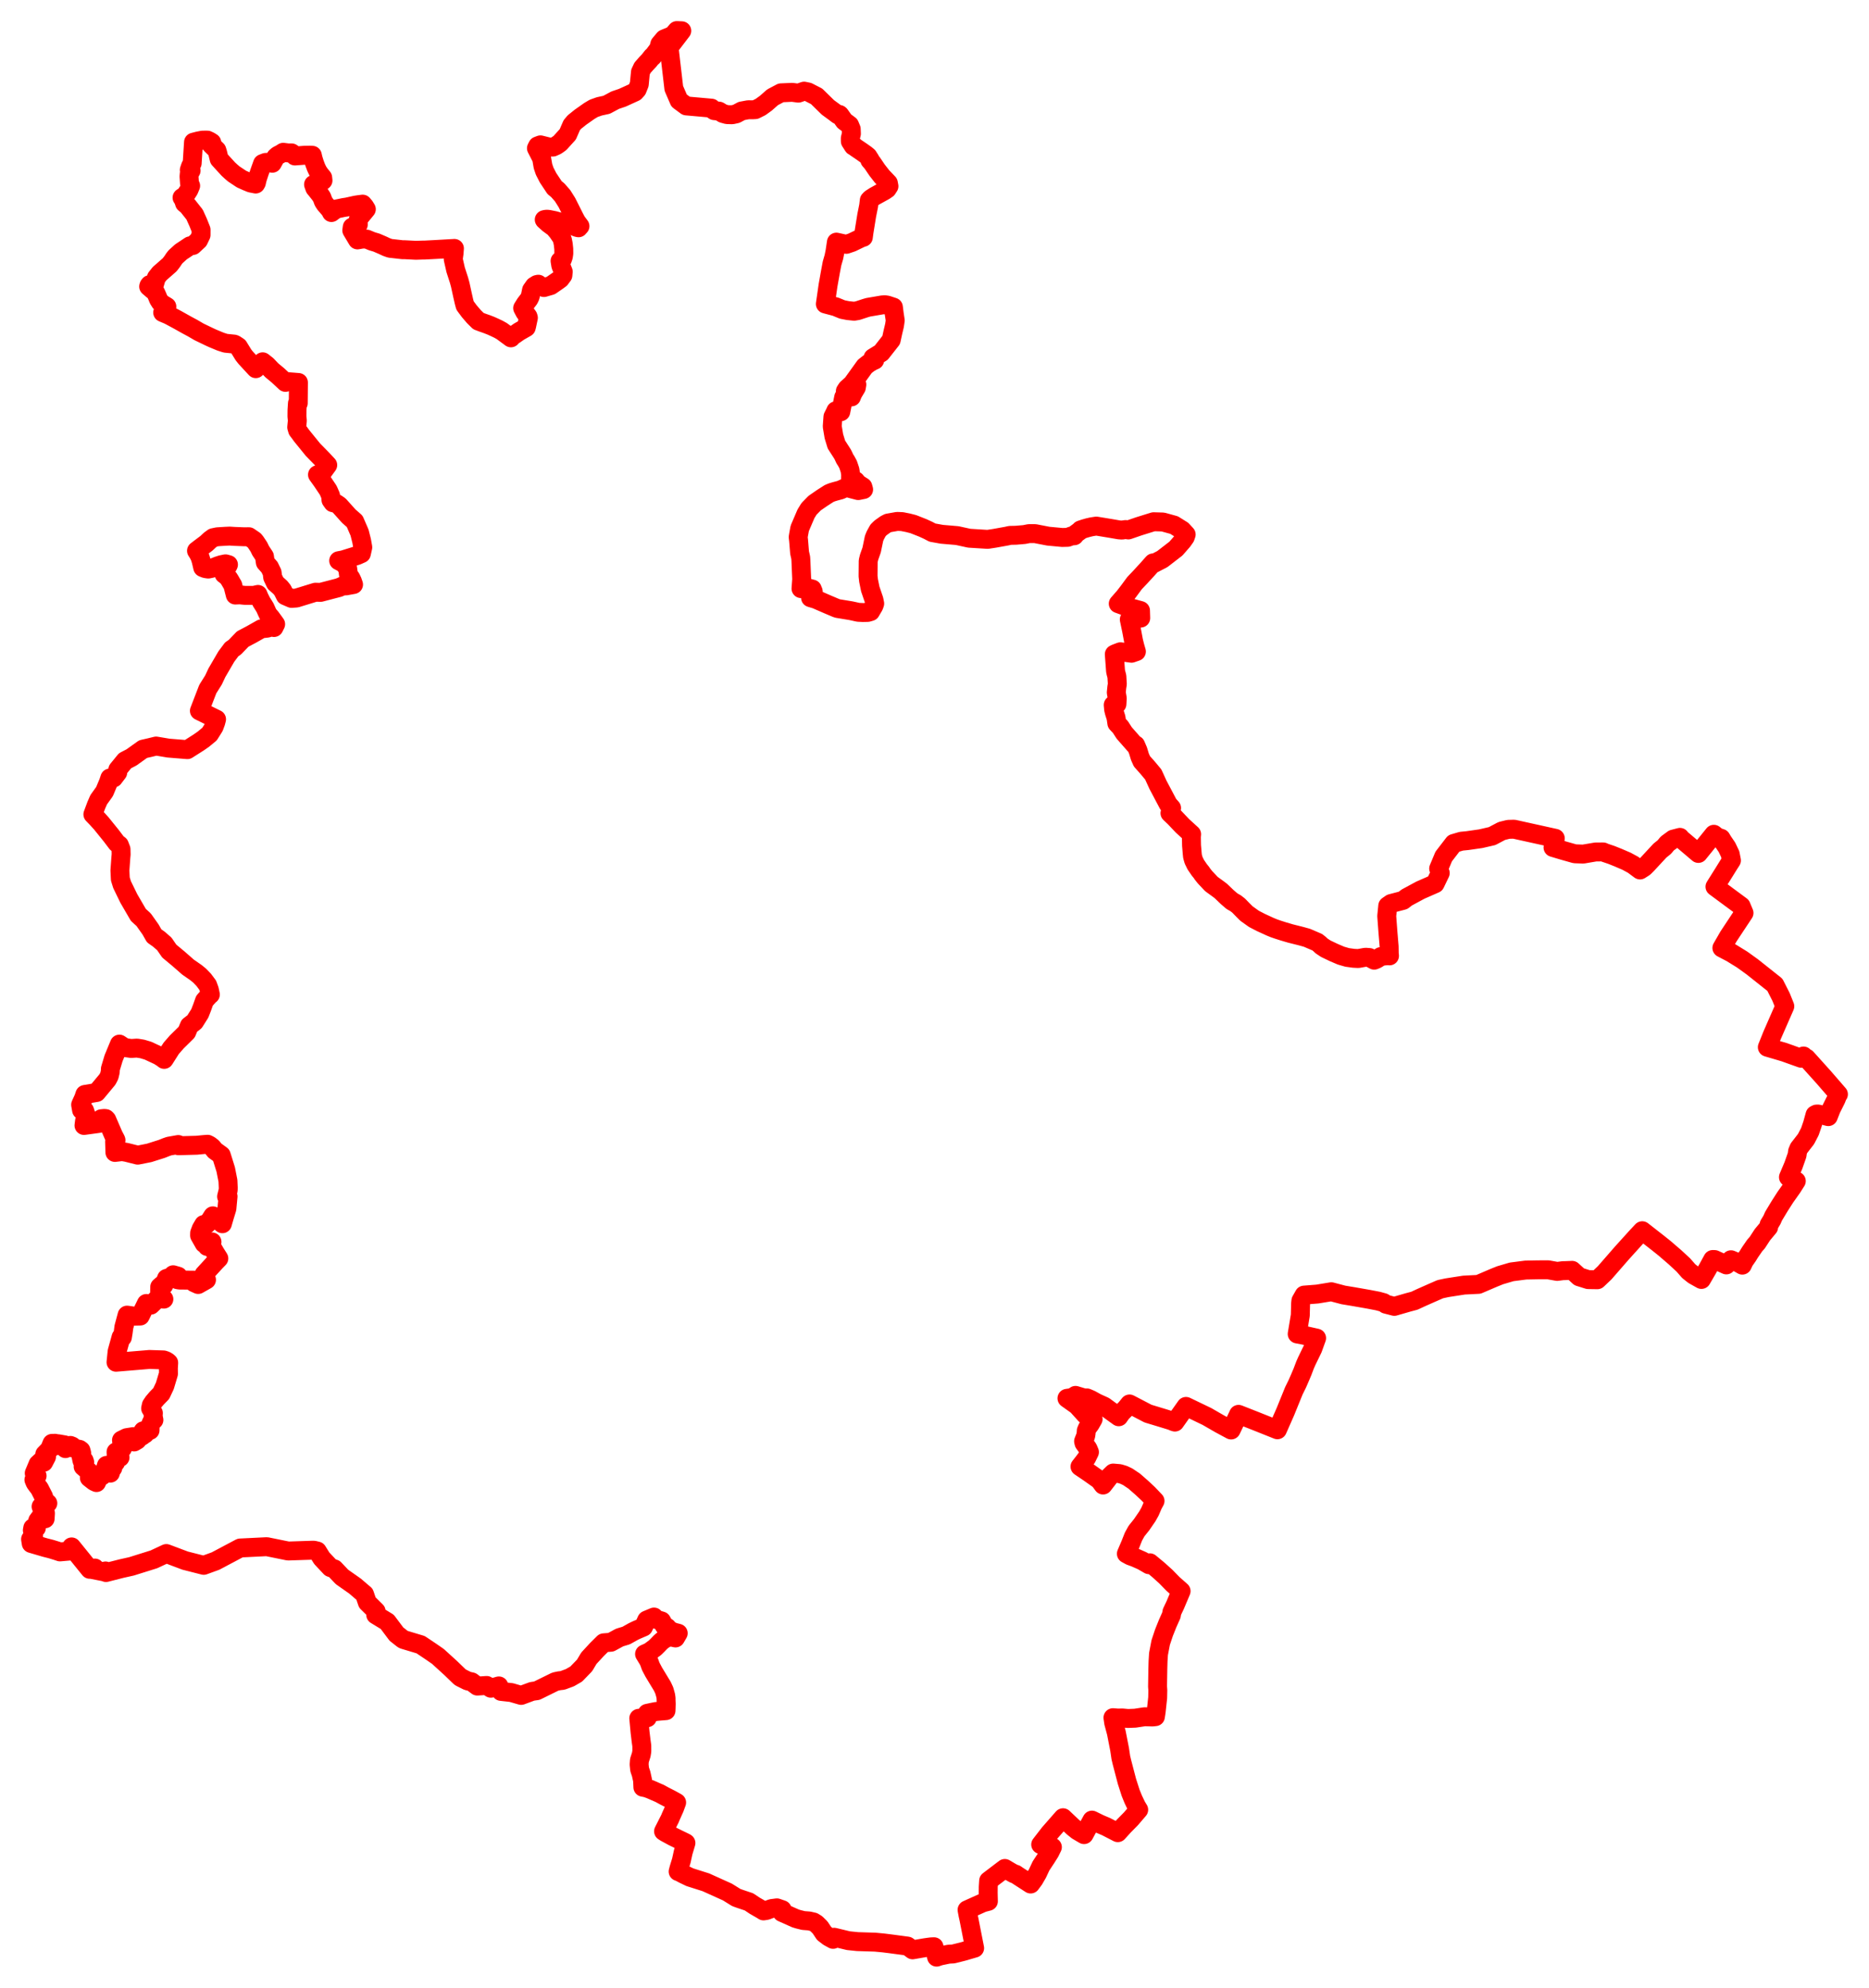 <svg width="305.793" height="325.193" xmlns="http://www.w3.org/2000/svg"><polygon points="5,251.82 5.11,252.518 7.359,253.179 8.346,253.429 9.311,253.726 9.816,253.895 11.358,253.758 11.522,253.469 11.718,253.079 14.683,256.743 15.515,256.533 14.967,256.754 17.029,257.16 17.265,257.013 17.341,257.27 19.906,256.619 21.506,256.262 25.168,255.117 27.216,254.162 30.291,255.319 33.333,256.093 35.27,255.388 39.291,253.256 43.655,253.041 47.141,253.749 51.193,253.616 51.358,253.619 51.911,253.751 52.648,254.937 54.075,256.458 54.714,256.678 55.947,257.984 58.099,259.497 59.026,260.295 59.64,260.814 60.105,262.179 61.541,263.599 61.474,264.19 63.36,265.341 64.859,267.34 65.91,268.17 66.048,268.24 68.819,269.073 70.446,270.161 71.647,270.993 73.736,272.895 75.262,274.369 75.416,274.462 76.503,275.005 77.169,275.153 78.092,275.848 79.624,275.744 80.311,276.2 81.619,275.819 81.977,276.719 83.662,276.905 85.269,277.372 87.053,276.712 87.829,276.603 90.85,275.117 91.473,274.981 92.034,274.921 93.244,274.473 94.283,273.875 95.649,272.463 96.346,271.294 97.649,269.883 98.774,268.767 99.953,268.675 101.377,267.902 102.449,267.578 103.609,266.929 104.133,266.678 105.285,266.183 105.807,265.052 107.004,264.55 107.324,264.921 108.241,265.19 108.684,265.989 109.147,266.248 109.488,266.684 110.232,267.014 110.966,267.203 110.517,267.973 110.064,267.869 109.507,267.824 109.077,267.951 108.529,268.277 108.275,268.475 108.03,268.697 107.558,269.188 107.174,269.565 106.259,270.239 105.458,270.601 106.06,271.592 106.219,271.921 106.47,272.627 106.961,273.56 108.368,275.881 108.682,276.56 108.92,277.412 108.981,277.868 108.977,278.072 109.005,278.757 108.986,279.466 108.967,279.862 107.93,279.947 107.291,280.013 106.73,280.125 105.898,280.303 105.912,281.027 105.129,281.067 104.512,281.115 104.722,283.391 104.891,284.787 105.006,285.612 105.011,286.506 104.925,287.051 104.615,288.02 104.57,288.67 104.651,289.475 104.901,290.208 105.136,291.277 105.183,292.393 105.771,292.512 106.399,292.741 107.595,293.265 107.908,293.396 108.675,293.815 109.758,294.369 110.706,294.893 110.368,295.818 109.712,297.29 109.639,297.487 108.564,299.607 108.9,299.818 110.089,300.462 110.942,300.883 111.999,301.393 111.992,301.501 112.166,301.477 112.228,301.525 111.779,303.029 111.479,304.398 111.082,305.695 110.952,306.19 111.162,306.257 111.824,306.612 112.875,307.119 115.488,307.947 119.017,309.54 120.462,310.439 121.024,310.642 122.54,311.15 123.483,311.78 124.696,312.48 124.927,312.629 125.416,312.55 126.226,312.245 127.113,312.13 127.98,312.432 127.954,312.876 130.159,313.86 130.633,314.001 131.451,314.203 132.379,314.274 133.1,314.44 133.563,314.725 134.181,315.336 134.828,316.31 135.559,316.871 136.302,317.282 136.332,317.245 136.482,316.938 138.808,317.498 140.292,317.651 143.208,317.743 144.524,317.868 145.63,318.005 148.48,318.384 149.307,318.996 151.285,318.657 151.823,318.578 152.321,318.514 152.818,318.492 153.24,320.193 153.796,320.004 155.21,319.711 155.961,319.671 157.533,319.28 159.464,318.719 158.537,314.011 158.371,313.252 158.223,312.46 160.8,311.299 161.713,311.059 161.681,309.677 161.689,308.696 161.754,307.695 164.402,305.684 165.365,306.255 165.903,306.555 166.172,306.624 166.434,306.81 168.626,308.229 169.179,307.48 169.748,306.501 170.325,305.264 171.177,303.975 171.77,303.034 172.184,302.193 170.27,301.771 171.704,299.921 173.926,297.385 175.536,298.911 176.256,299.493 177.368,300.148 178.656,297.775 179.907,298.388 180.977,298.843 182.889,299.829 183.889,298.726 185.038,297.559 186.307,296.079 185.959,295.511 185.422,294.389 184.986,293.318 184.385,291.445 183.556,288.277 183.381,287.541 183.186,286.218 182.65,283.48 182.216,281.855 182.093,281.017 182.933,281.082 183.619,281.063 184.549,281.147 185.719,281.101 187.286,280.863 188.55,280.902 189.04,280.849 189.167,280.019 189.409,277.754 189.434,276.515 189.389,275.927 189.438,273.017 189.473,271.762 189.547,270.592 189.902,268.73 190.443,267.107 191.056,265.576 191.654,264.245 191.741,263.726 192.267,262.618 193.244,260.307 191.909,259.129 190.762,257.951 189.532,256.838 188.13,255.677 187.986,255.988 186.877,255.344 185.701,254.824 184.916,254.539 184.289,254.195 184.942,252.673 185.448,251.393 185.95,250.485 186.776,249.454 187.718,248.082 188.158,247.299 188.651,246.156 188.979,245.558 187.859,244.38 186.849,243.436 185.571,242.314 184.506,241.601 183.84,241.287 183.177,241.086 182.13,240.994 181.534,241.571 181.245,241.963 180.477,242.954 179.888,242.149 178.191,240.946 176.701,239.94 177.305,239.172 177.785,238.531 178.251,237.572 178,236.984 177.361,236.098 177.286,235.794 177.634,234.913 177.707,234.443 177.731,234.054 177.925,233.61 178.382,232.997 178.849,232.177 178.79,232.13 177.577,231.44 176.218,229.939 174.57,228.768 175.476,228.638 175.969,228.289 177.404,228.721 177.84,228.703 178.476,228.976 179.409,229.493 180.66,230.059 182.015,231.048 183.041,231.787 183.48,231.157 184.219,230.417 184.803,229.693 187.829,231.27 190.115,231.961 191.635,232.428 192.038,232.593 192.231,232.656 194.045,230.092 197.481,231.746 199.577,232.955 201.425,233.95 202.544,231.611 202.643,231.39 205.462,232.499 209.002,233.914 210.3,230.969 211.693,227.54 212.261,226.386 212.736,225.295 213.116,224.395 213.528,223.305 213.817,222.653 214.787,220.656 215.415,218.916 213,218.379 212.238,218.241 212.747,215.188 212.794,213.252 212.844,212.802 213.365,211.881 215.539,211.71 217.82,211.333 219.794,211.855 221.438,212.127 223.967,212.57 225.471,212.86 226.391,213.114 226.753,213.371 228.136,213.725 230.372,213.079 231.417,212.801 232.526,212.287 234.173,211.557 235.642,210.914 236.746,210.677 239.526,210.245 241.896,210.126 244.418,209.046 245.43,208.638 247.318,208.081 249.623,207.785 251.579,207.748 253.283,207.741 254.775,208.007 255.722,207.885 255.845,207.884 255.998,207.882 257.22,207.833 258.378,208.887 259.84,209.346 261.347,209.37 262.54,208.236 265.352,205.01 267.687,202.427 268.691,201.349 271.281,203.371 272.386,204.256 274.076,205.713 275.416,206.954 276.306,207.969 277.095,208.598 278.377,209.322 279.396,207.567 280.223,206.057 280.527,206.064 282.451,206.942 283.209,206.097 284.446,206.618 285.067,206.98 285.37,206.325 285.971,205.462 286.311,204.905 287.094,203.767 287.505,203.304 288.356,202 289.367,200.787 289.443,200.354 289.916,199.572 290.181,198.964 291.18,197.308 292.103,195.866 293.222,194.287 293.898,193.222 292.615,192.592 293.417,190.698 294.027,188.968 294.103,188.387 294.324,187.854 295.492,186.347 296.123,185.131 296.537,183.926 296.963,182.384 297.205,182.262 297.488,182.261 299.131,182.682 299.614,181.443 300.416,179.834 300.676,179.165 300.793,179.025 298.398,176.264 295.869,173.453 295.569,173.119 295.359,173.124 295.306,173.119 295.139,172.939 295.079,172.766 294.703,173.136 291.912,172.139 289.159,171.329 289.961,169.329 292.018,164.631 291.401,163.099 290.395,161.116 286.693,158.177 285.037,156.984 283.265,155.892 281.722,155.085 282.818,153.183 285.344,149.367 284.868,148.227 280.592,145.067 282.069,142.712 282.913,141.35 283.192,140.922 283.288,140.769 283.087,139.739 282.55,138.614 281.875,137.625 281.594,137.15 280.955,136.935 280.407,136.49 277.874,139.624 274.942,137.138 274.864,136.995 273.758,137.285 272.794,137.992 272.307,138.58 271.59,139.157 269.539,141.368 269.006,141.902 268.333,142.33 267.182,141.473 266.122,140.9 264.754,140.312 263.646,139.868 262.589,139.511 262.296,139.377 261.061,139.387 259.032,139.731 257.659,139.682 255.789,139.153 254.095,138.648 254.386,137.733 254.451,137.258 254.464,137.15 247.71,135.658 246.78,135.686 245.711,135.951 244.134,136.784 242.285,137.212 240.111,137.524 239.097,137.625 237.853,137.989 236.207,140.129 235.384,142.102 235.643,142.832 234.807,144.573 232.379,145.638 230.166,146.834 229.555,147.305 227.595,147.818 227.055,148.192 226.888,149.866 227.078,152.415 227.282,154.862 227.296,155.814 227.294,155.921 227.339,156.385 227.1,156.356 226.461,156.403 225.917,156.5 225.237,156.921 224.835,157.087 224.048,156.655 223.417,156.608 222.231,156.819 221.478,156.781 220.424,156.638 219.398,156.34 218.203,155.829 216.911,155.211 216.229,154.76 215.887,154.438 215.522,154.147 213.829,153.422 212.843,153.149 211.131,152.719 209.92,152.362 209.098,152.1 208.427,151.868 207.814,151.616 206.29,150.915 205.154,150.327 203.934,149.454 203.39,148.91 202.661,148.161 202.186,147.789 201.554,147.427 200.773,146.75 199.745,145.763 199.34,145.457 198.202,144.631 197.143,143.505 196.735,142.991 196.563,142.728 196.236,142.328 195.645,141.466 195.288,140.731 195.11,140.105 195.066,139.679 194.951,138.314 194.926,136.899 194.966,136.48 193.464,135.109 192.164,133.737 191.42,133.034 191.687,132.193 191.157,131.6 189.466,128.406 188.69,126.707 187.73,125.56 186.835,124.554 186.509,123.822 186.194,122.78 185.808,121.881 185.638,121.847 183.939,119.917 183.319,118.953 182.731,118.331 182.596,117.414 182.324,116.556 182.207,116.082 182.137,115.334 182.745,115.191 182.799,114.246 182.638,113.298 182.725,112.439 182.81,111.916 182.735,110.66 182.58,110.071 182.518,109.773 182.315,107.035 182.499,106.943 183.312,106.631 185.129,106.873 185.93,106.596 185.673,105.707 185.47,104.888 185.142,103.137 184.768,101.349 186.638,101.119 186.602,99.888 184.33,99.263 182.961,98.764 183.965,97.614 184.678,96.688 185.627,95.4 186.576,94.4 187.806,93.062 188.666,92.089 188.759,92.202 190.165,91.474 192.4,89.749 193.517,88.465 193.922,87.887 194.074,87.445 193.412,86.727 192.088,85.902 190.269,85.402 188.741,85.359 186.339,86.106 184.614,86.701 184.172,86.634 183.55,86.722 183.076,86.688 181.777,86.463 179.376,86.068 178.625,86.183 178.014,86.323 177.416,86.494 176.797,86.701 176.75,86.796 176.007,87.338 175.778,87.65 175.291,87.688 174.695,87.908 173.79,87.932 171.518,87.72 169.357,87.304 168.361,87.301 167.587,87.452 166.225,87.569 165.248,87.59 164.715,87.711 162.73,88.068 161.591,88.242 158.579,88.055 156.61,87.625 154.094,87.41 152.554,87.134 151.844,86.759 150.999,86.371 149.425,85.75 148.556,85.529 147.6,85.338 146.798,85.305 145.299,85.569 144.893,85.775 144.076,86.356 143.662,86.764 143.219,87.562 143.006,88.083 142.612,89.983 142.201,91.146 142.049,91.765 142.027,94.249 142.108,94.986 142.387,96.357 142.984,98.104 143.114,98.744 142.979,99.131 142.434,100.058 141.956,100.194 141.188,100.209 140.424,100.174 139.229,99.914 137.012,99.549 136.73,99.442 135.45,98.9 133.483,98.044 132.615,97.785 132.897,96.863 132.931,96.773 133.062,96.824 133.044,96.724 132.941,96.52 132.899,96.372 132.379,96.234 131.976,96.141 131.475,95.987 131.154,96.005 131.118,96.09 131.107,96.293 131.056,96.299 131.167,94.766 131.039,91.703 131.008,91.242 130.821,90.411 130.659,88.41 130.593,87.871 130.658,87.472 130.849,86.44 131.864,84.067 132.356,83.265 133.287,82.313 134.534,81.452 135.667,80.728 136.119,80.546 136.623,80.394 137.511,80.158 138.443,79.736 138.611,79.622 139.108,79.922 140.42,80.263 141.299,80.085 141.177,79.643 140.363,79.127 139.991,78.667 139.161,78.415 139.178,77.639 139.065,76.895 138.755,75.975 138.457,75.43 138.215,75.053 138.002,74.589 137.849,74.282 136.846,72.725 136.435,71.372 136.166,69.77 136.278,68.188 136.667,67.406 136.75,67.207 137.564,67.362 138.04,64.986 138.189,65.04 138.525,65.176 138.742,64.647 139.309,64.936 139.507,64.421 140.11,63.403 140.192,62.912 140.098,62.727 139.912,62.493 138.511,63.845 138.308,63.991 138.568,63.587 139.447,62.79 141.487,59.95 142.147,59.433 142.818,59.04 143.113,58.922 142.842,58.528 144.182,57.703 145.813,55.624 146.085,54.367 146.35,53.256 146.472,52.427 146.304,51.303 146.171,50.244 145.172,49.914 144.764,49.855 144.334,49.885 142.04,50.276 141.647,50.39 140.327,50.822 139.743,50.919 138.736,50.814 137.834,50.64 136.72,50.181 135.039,49.735 135.479,46.678 135.877,44.45 136.13,43.106 136.438,42.038 136.616,41.149 136.845,39.613 138.474,39.974 139.389,39.663 141.181,38.797 141.252,38.823 141.356,38.03 141.809,35.223 142.121,33.665 142.228,32.763 142.481,32.499 143.13,32.086 144.704,31.218 145.156,30.909 145.445,30.466 145.347,29.954 144.309,28.863 143.513,27.846 142.716,26.668 142.318,26.209 142.384,26.164 142.005,25.572 141.647,25.282 141.021,24.836 139.975,24.126 139.764,23.943 139.612,23.891 139.126,23.126 139.119,22.626 139.302,21.883 139.27,21.106 139.002,20.461 138.139,19.817 137.408,18.791 137.328,18.812 137.333,18.728 137.077,18.773 136.504,18.34 135.459,17.574 133.616,15.766 132.217,15.047 131.562,14.912 130.626,15.239 129.613,15.106 127.783,15.187 126.396,15.92 125.314,16.876 124.441,17.508 123.58,17.936 123.105,17.961 122.409,17.958 121.351,18.155 120.469,18.626 119.791,18.774 118.955,18.752 118.275,18.564 117.644,18.181 116.842,18.099 116.376,17.774 116.411,17.695 112.29,17.33 111.11,16.456 110.248,14.46 109.468,7.76 111.55,5.037 110.742,5 110.078,5.781 108.672,6.365 107.954,7.218 107.76,7.964 106.769,9.287 106.71,9.255 106.204,9.897 105.732,10.393 105.115,11.096 104.784,11.798 104.596,13.778 104.247,14.651 103.88,15.056 101.831,15.989 100.665,16.384 99.25,17.142 98.051,17.405 97.142,17.727 96.439,18.144 94.971,19.177 93.968,19.984 93.546,20.486 92.897,21.981 91.605,23.407 91.022,23.814 90.469,24.061 89.861,24.061 88.425,23.7 87.962,23.875 87.769,24.254 88.619,25.912 88.838,27.185 89.106,27.987 89.677,29.101 90.744,30.703 91.257,31.118 92.048,32.021 92.748,33.133 94.005,35.634 94.319,36.232 94.892,37 94.706,37.193 94.656,37.265 94.352,37.196 93.705,36.898 93.216,36.764 92.772,36.657 90.736,36.084 89.79,35.896 89.571,35.872 89.329,35.869 89.047,35.936 89.077,35.983 89.763,36.598 90.68,37.271 91.26,37.969 91.88,38.884 92.025,39.283 92.153,39.929 92.238,40.71 92.25,41.452 92.173,41.972 92.027,42.399 91.978,42.504 91.633,42.689 91.753,43.443 92.152,44.443 92.097,45.046 91.662,45.627 91.239,45.938 90.116,46.718 88.992,47.043 88.453,46.801 88.078,46.497 87.837,46.549 87.429,46.805 86.968,47.456 86.751,48.499 86.552,48.919 85.963,49.684 85.512,50.406 85.87,51.086 86.388,51.78 86.451,51.986 86.171,53.315 86.099,53.582 84.927,54.247 84.188,54.768 83.948,54.806 83.672,55.191 83.596,55.271 82.097,54.165 81.553,53.861 80.837,53.523 80.298,53.281 79.629,53.023 78.944,52.784 78.274,52.531 77.555,51.821 76.795,50.938 76.088,49.988 75.925,49.39 75.659,48.221 75.305,46.596 75.111,45.881 74.549,44.141 74.156,42.414 74.285,41.484 74.351,40.642 71.345,40.813 69.489,40.91 69.19,40.911 68.049,40.948 66.244,40.856 65.87,40.857 63.814,40.624 63.249,40.426 62.617,40.13 61.594,39.69 60.861,39.474 60.012,39.121 59.332,39.103 58.486,39.249 57.558,37.693 57.632,37.152 58.621,36.742 58.597,36.016 58.886,35.514 59.938,34.232 59.679,33.801 59.341,33.398 58.691,33.477 58.177,33.556 56.773,33.868 56.248,33.946 54.983,34.207 54.228,34.772 54.022,34.358 53.185,33.39 52.905,32.955 52.653,32.266 52.367,31.842 51.812,31.137 51.505,30.765 51.299,30.179 52.48,29.82 52.847,29.535 52.795,29.058 52.34,28.498 52.046,28.066 51.843,27.669 51.694,27.332 51.459,26.7 51.223,25.942 51.1,25.404 50.707,25.385 49.801,25.402 48.252,25.52 47.898,25.145 47.703,25.011 47.143,25.017 46.339,24.914 45.911,25.187 45.437,25.426 45.13,25.691 44.922,26.036 44.551,26.708 43.831,26.557 43.45,26.575 42.958,26.761 42.433,28.235 42.109,29.226 41.945,29.914 41.834,30.107 41.031,29.95 40.368,29.678 39.503,29.291 38.242,28.452 37.809,28.08 37.345,27.653 35.86,26.027 35.607,24.991 35.475,24.565 34.579,23.697 34.651,23.318 34.323,23.107 33.941,22.927 33.635,22.918 33.101,22.933 32.423,23.064 31.66,23.261 31.442,26.71 31.181,27.188 30.971,27.804 31.269,27.91 30.971,28.393 30.927,28.87 31.003,29.968 31.193,30.393 30.917,31.06 30.305,32.01 29.785,32.328 29.997,32.642 30.203,33.257 30.689,33.648 31.846,35.112 32.423,36.395 32.899,37.587 32.896,38.444 32.488,39.302 31.566,40.162 31.092,40.218 29.605,41.207 28.732,41.998 28.488,42.305 28.199,42.748 27.767,43.312 26.12,44.755 25.585,45.429 25.284,46.473 25.179,46.673 24.878,46.706 24.492,46.566 24.372,46.719 24.323,46.879 24.868,47.355 25.413,47.791 25.53,48.024 25.729,48.468 25.927,48.958 26.216,49.425 26.629,49.754 27.3,50.161 26.618,51.13 27.592,51.543 28.991,52.29 30.501,53.137 31.51,53.679 32.588,54.307 34.248,55.106 34.797,55.358 36.094,55.896 36.896,56.153 38.298,56.295 38.45,56.353 39.002,56.714 39.83,58.057 40.182,58.506 41.851,60.315 42.975,59.191 43.675,59.742 44.46,60.571 45.48,61.417 46.703,62.556 46.855,62.423 48.829,62.576 48.799,65.973 48.663,65.982 48.593,67.095 48.583,68.105 48.649,68.829 48.545,69.897 48.691,70.396 49.038,70.851 49.324,71.251 51.206,73.57 52.764,75.163 53.622,76.083 52.664,77.399 51.946,77.664 52.691,78.701 53.679,80.172 53.769,80.355 54.09,81.095 54.153,81.799 54.469,82.246 55.028,82.379 55.501,82.699 57.073,84.452 58.029,85.291 58.793,87.055 58.839,87.182 59.163,88.467 59.356,89.536 59.123,90.576 58.423,90.884 56.145,91.594 55.412,91.734 56.266,92.177 56.881,92.997 57.026,94.074 57.411,94.568 57.656,95.085 57.845,95.629 56.558,95.861 56.125,95.836 55.457,96.131 52.45,96.914 51.607,96.889 48.5,97.843 47.699,97.898 46.685,97.463 46.232,96.559 45.871,96.113 45.065,95.388 44.614,94.444 44.52,93.662 44.103,92.799 43.413,92.023 43.267,91.022 42.652,90.093 42.344,89.462 41.794,88.641 41.592,88.401 40.726,87.808 39.946,87.817 38.359,87.756 37.574,87.707 36.908,87.736 35.573,87.819 34.866,87.967 34.337,88.355 33.776,88.885 32.862,89.569 32.151,90.113 32.295,90.338 32.518,90.707 32.73,91.163 32.914,91.759 33.17,92.856 33.6,93.029 34.076,93.099 34.602,92.991 35.632,92.573 36.195,92.39 36.897,92.244 37.38,92.373 37.331,92.488 36.796,93.387 36.66,93.931 37.143,94.296 37.446,94.664 37.689,95.064 37.94,95.5 38.085,95.734 38.498,97.35 39.242,97.319 40.076,97.405 41.472,97.406 41.724,97.362 42.208,97.25 42.397,97.705 42.778,98.473 43.117,99.006 43.379,99.439 43.658,100.07 43.861,100.504 44.341,101.062 45.1,102.108 44.823,102.666 44.377,102.556 43.754,102.766 42.757,102.878 41.152,103.786 39.705,104.551 38.427,105.885 37.913,106.231 37.028,107.42 35.489,110.059 34.928,111.255 33.997,112.733 32.625,116.292 35.431,117.674 35.303,118.165 35.029,118.912 34.281,120.102 33.249,120.952 32.514,121.462 30.658,122.643 27.558,122.392 25.544,122.055 24.497,122.31 23.412,122.556 21.519,123.909 20.455,124.463 19.271,125.912 19.264,126.384 18.589,127.271 17.973,127.284 17.741,127.978 17.105,129.5 16.143,130.841 15.755,131.734 15.196,133.233 15.811,133.868 16.569,134.703 18.19,136.709 19.105,137.916 19.531,138.244 19.799,138.938 19.82,139.776 19.765,140.386 19.62,142.409 19.689,143.808 19.979,144.74 21.076,146.993 22.636,149.679 23.502,150.467 24.639,152.073 25.22,153.103 25.993,153.649 26.886,154.426 27.689,155.594 29.223,156.871 30.778,158.232 32.051,159.115 32.644,159.596 33.324,160.296 33.98,161.177 34.254,161.934 34.418,162.71 34.337,162.732 33.463,163.715 33.044,164.892 32.693,165.791 31.827,167.162 30.984,167.811 30.547,168.862 28.929,170.456 28.014,171.507 26.862,173.318 26.673,173.159 25.97,172.71 24.22,171.893 23.278,171.613 22.415,171.471 21.463,171.532 20.394,171.382 19.536,170.82 18.585,173.116 18.059,174.872 18.041,175.352 17.874,176.04 17.585,176.594 15.808,178.732 13.885,179.052 13.689,179.641 13.192,180.739 13.345,181.616 13.841,181.683 14.071,182.376 13.827,183.446 13.742,184.13 16.181,183.797 16.565,183.031 17.06,182.979 17.295,183.004 17.466,183.176 18.58,185.752 18.93,186.413 18.978,186.538 18.749,186.776 18.801,188.541 19.984,188.405 20.691,188.526 22.535,188.987 24.418,188.613 26.489,187.956 27.197,187.672 27.657,187.513 29.168,187.247 29.194,187.445 32.18,187.364 33.256,187.259 33.965,187.202 34.31,187.38 34.717,187.694 35.154,188.233 36.2,188.99 36.93,191.327 37.294,193.176 37.343,194.296 37.334,194.704 37.073,195.76 37.311,195.741 37.124,197.727 36.733,199.007 36.384,200.207 34.823,198.913 34.349,199.654 33.837,200.271 33.329,200.335 32.922,201.028 32.662,201.717 32.653,202.125 33.4,203.446 34.146,203.364 34.685,203.18 33.893,203.923 34.688,204.046 35.227,204.972 35.804,205.885 35.28,206.422 33.372,208.505 33.787,209.376 32.421,210.147 31.752,209.844 31.747,209.443 29.385,209.421 29.025,209.362 29.156,208.791 28.334,208.554 28.231,208.836 27.244,209.154 26.8,210.275 26.476,210.244 26.132,210.548 26.109,211.791 26.812,212.539 25.794,212.439 24.67,213.526 23.948,213.253 22.947,215.307 22.085,215.328 21.695,215.289 20.792,215.157 20.268,217.104 20.16,217.945 20.024,218.785 19.812,218.758 19.162,221.102 18.982,222.865 24.446,222.411 26.752,222.485 27.127,222.608 27.418,222.788 27.602,222.953 27.549,223.859 27.563,224.758 26.973,226.727 26.382,227.987 25.644,228.742 25.095,229.386 24.764,229.878 24.644,230.418 25.096,231.183 25.059,231.7 25.182,232.311 24.985,232.467 24.825,232.619 24.571,233.2 24.549,234.007 24.167,234.097 23.722,234.608 23.428,234.085 23.039,234.693 23.299,234.902 22.865,235.158 22.58,235.081 22.447,235.608 21.938,235.909 21.804,235.033 20.709,235.208 19.879,235.616 20.047,236.939 19.489,237.329 18.989,237.528 19.008,238.034 19.641,238.436 18.893,238.705 18.737,239.049 18.908,239.267 18.29,239.786 18.387,239.899 18.323,239.952 18.411,240.06 18.461,240.155 18.104,240.679 18.057,241.008 18.023,240.979 18.062,240.69 17.827,240.685 17.737,240.537 17.95,239.937 17.412,239.743 17.24,240.321 17.23,241.036 16.678,241.457 16.257,241.53 15.789,242.553 15.4,242.376 14.62,241.766 14.675,240.875 13.603,239.933 13.86,239.216 13.762,238.924 13.415,238.973 13.266,238.283 13.365,237.731 13.249,237.292 13.02,237.12 12.057,236.919 11.805,236.589 11.52,236.475 11.315,236.498 10.971,236.831 10.709,236.996 10.571,236.383 9.529,236.201 9.447,236.506 8.993,236.508 9.035,236.128 8.506,236.138 8.115,237.101 7.324,237.918 7.362,238.201 7.612,238.331 7.142,239.238 6.868,238.93 6.23,239.518 5.602,241.018 6.071,241.455 5.548,242.097 5.754,242.592 6.031,242.976 6.451,243.517 7.139,244.867 7.198,245.373 7.826,245.938 7.27,246.013 6.722,246.478 6.975,246.997 6.849,247.577 7.439,247.559 7.383,248.471 6.449,248.41 6.177,248.78 6.02,249.298 5.955,249.963 5.363,249.966 5.292,250.358 5.49,251.32 5,251.82" stroke="red" stroke-width="3.097px" fill="none" stroke-linejoin="round" vector-effect="non-scaling-stroke"></polygon></svg>